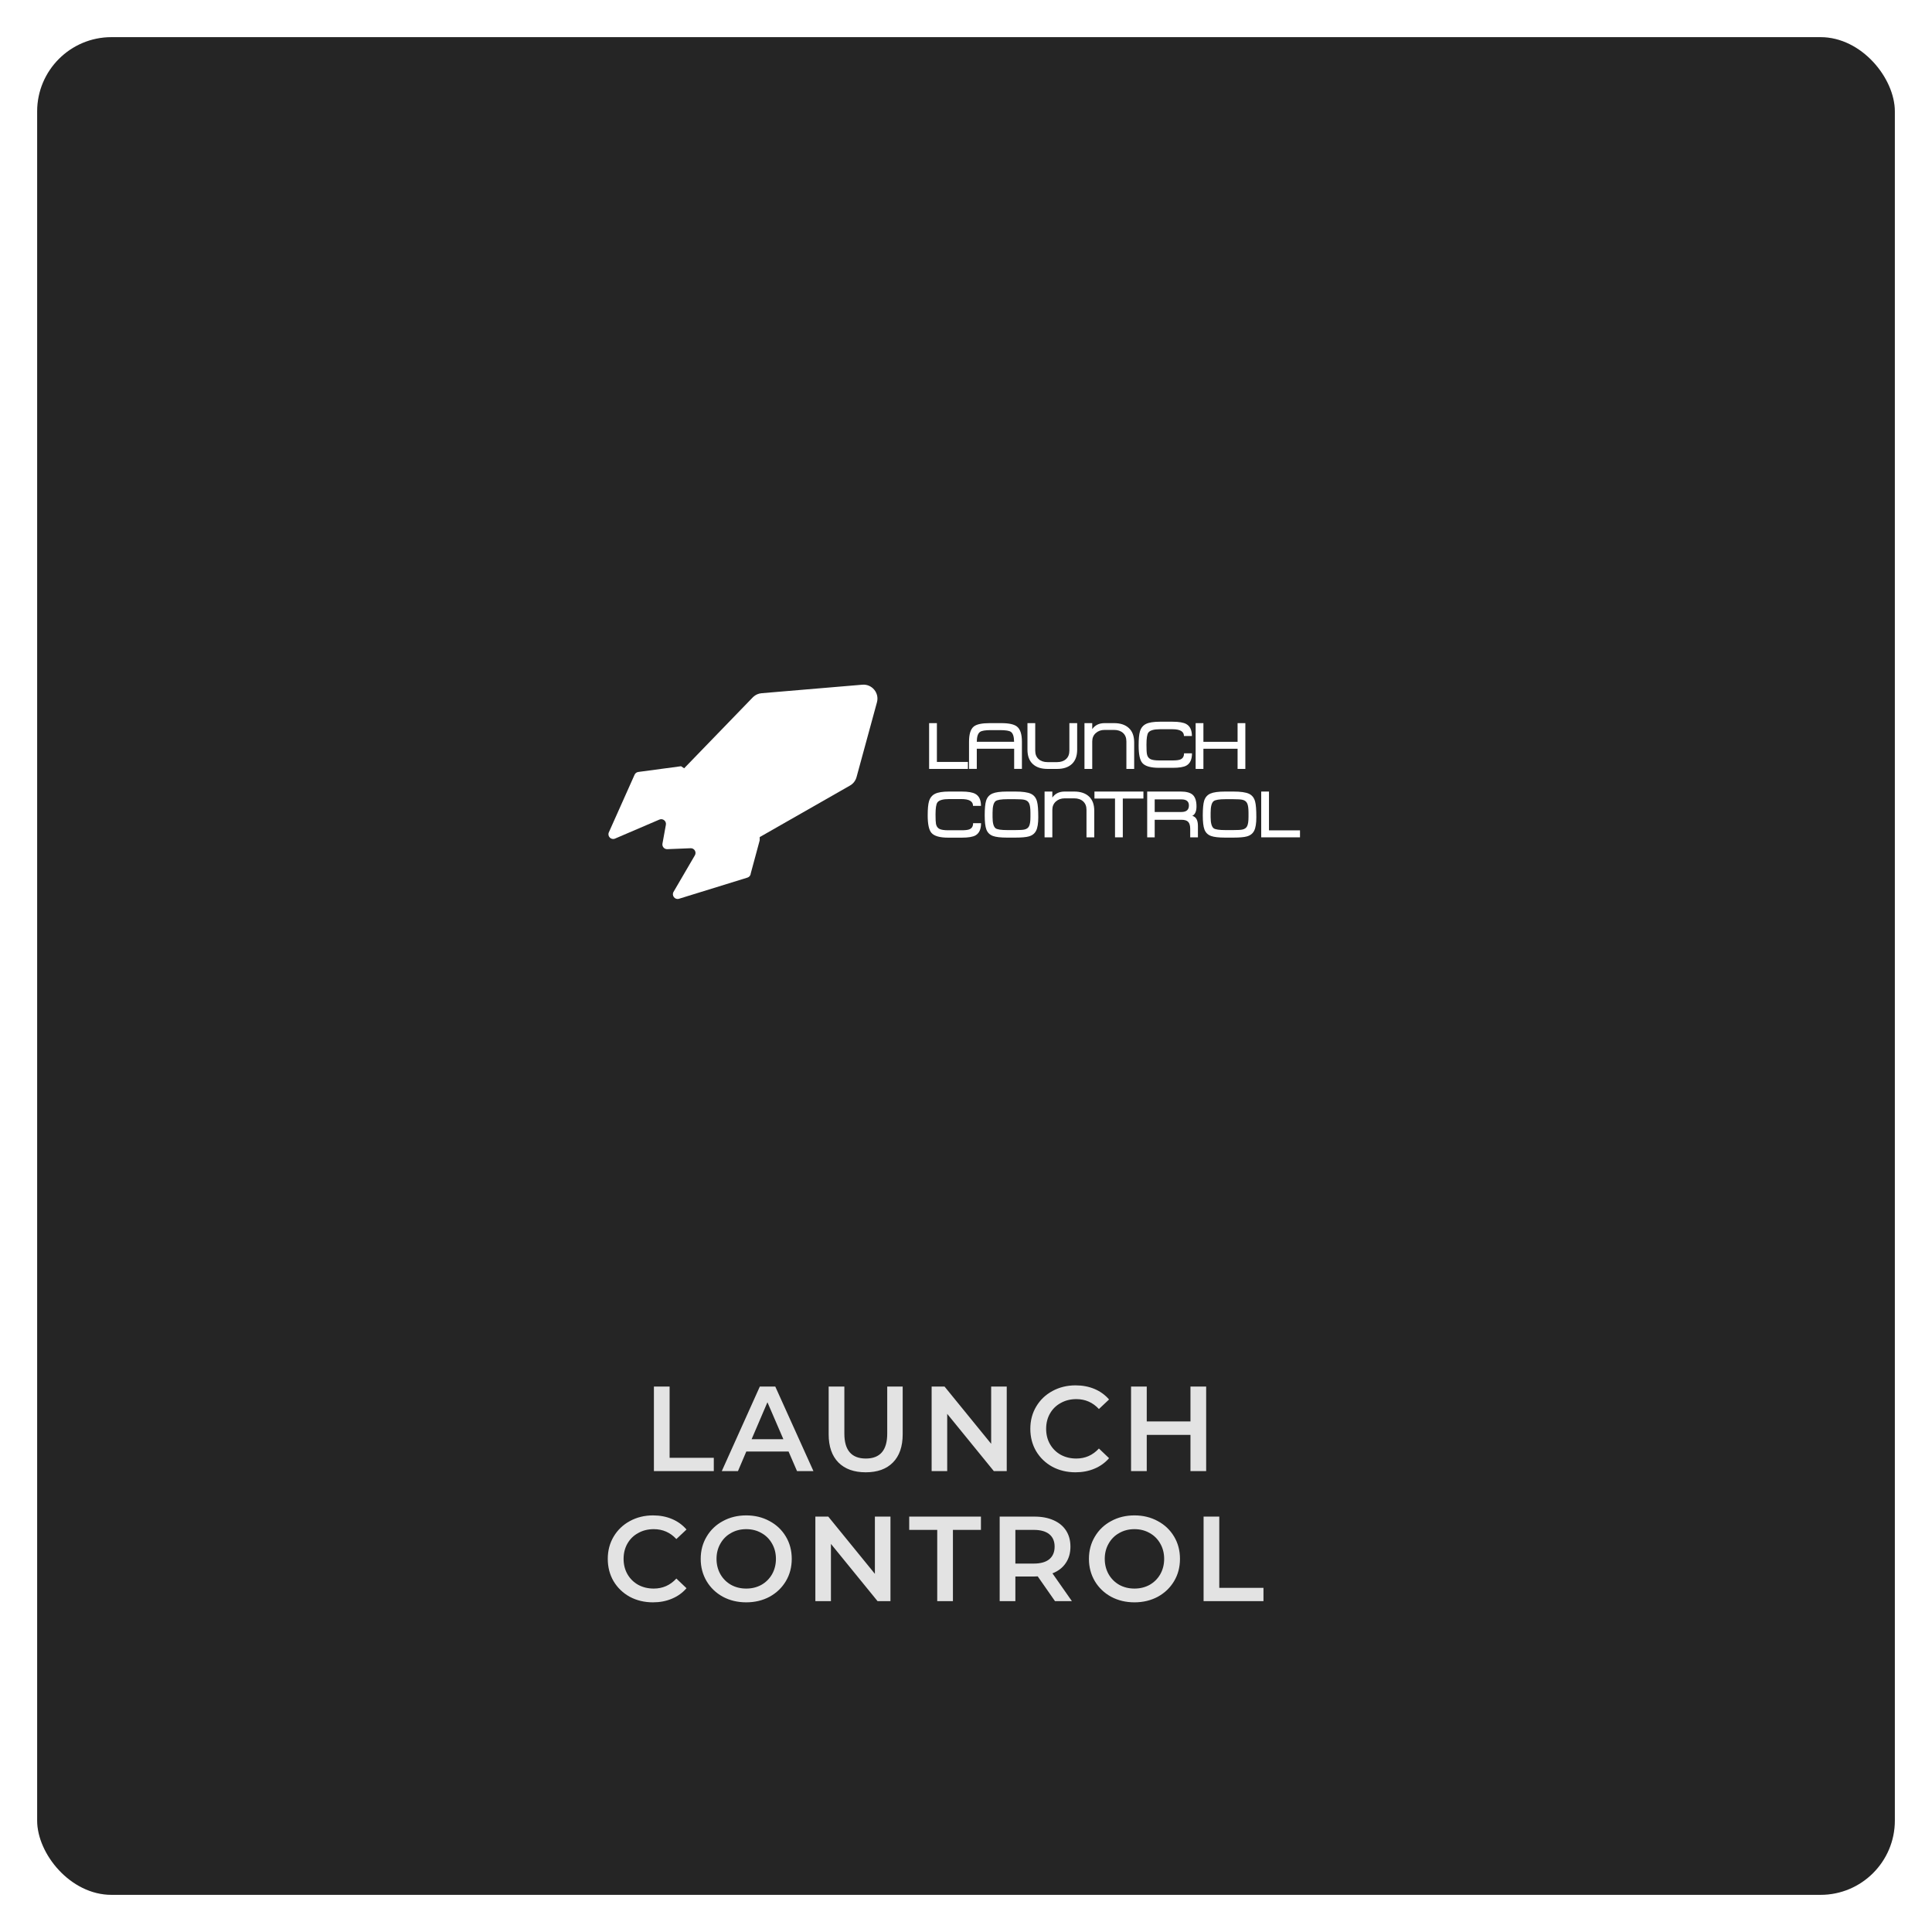 <svg width="208" height="208" viewBox="0 0 208 208" fill="none" xmlns="http://www.w3.org/2000/svg">
<g filter="url(#filter0_d)">
<rect width="200" height="200" rx="8" fill="#121212"/>
<rect width="200" height="200" rx="8" fill="white" fill-opacity="0.08"/>
</g>
<path d="M92.837 73.716L81.992 74.632C81.651 74.66 81.33 74.803 81.082 75.041L73.654 82.715L73.323 82.492L68.723 83.109C68.547 83.13 68.393 83.241 68.321 83.405L65.549 89.61C65.361 90.032 65.788 90.466 66.214 90.284L70.989 88.237C71.362 88.078 71.762 88.397 71.689 88.794L71.321 90.823C71.263 91.144 71.516 91.434 71.841 91.422L74.352 91.321C74.752 91.304 75.012 91.737 74.811 92.083L72.513 96.019C72.282 96.418 72.661 96.898 73.103 96.761L80.472 94.483C80.676 94.42 80.819 94.234 80.829 94.02L81.79 90.469V90.122L91.484 84.588C91.844 84.393 92.109 84.058 92.216 83.662L94.413 75.609C94.688 74.602 93.877 73.628 92.837 73.716Z" fill="white"/>
<path d="M104.206 82.783H100.029V77.853H100.867V82.03H104.206V82.783Z" fill="white"/>
<path d="M105.162 79.863H109.177C109.172 79.305 109.057 78.949 108.833 78.793C108.655 78.668 108.265 78.605 107.665 78.605H106.659C106.069 78.605 105.684 78.671 105.506 78.801C105.281 78.961 105.167 79.315 105.162 79.863ZM109.185 80.61H105.162V82.781H104.326V79.857C104.326 79.041 104.496 78.495 104.838 78.218C105.138 77.975 105.709 77.853 106.546 77.853H107.792C108.617 77.853 109.185 77.976 109.492 78.226C109.844 78.507 110.02 79.049 110.02 79.857V82.781H109.185V80.61Z" fill="white"/>
<path d="M112.775 82.783C112.094 82.783 111.565 82.605 111.185 82.252C110.806 81.898 110.617 81.383 110.617 80.709V77.853H111.453V80.812C111.453 81.202 111.574 81.507 111.816 81.724C112.057 81.942 112.377 82.05 112.775 82.05H113.809C114.208 82.05 114.527 81.942 114.77 81.724C115.011 81.507 115.13 81.202 115.13 80.812V77.853H115.968V80.709C115.968 81.383 115.778 81.898 115.399 82.252C115.019 82.605 114.489 82.783 113.809 82.783H112.775Z" fill="white"/>
<path d="M121.268 82.783V79.821C121.268 79.433 121.147 79.129 120.907 78.911C120.665 78.693 120.344 78.584 119.945 78.584H118.919C118.54 78.584 118.225 78.697 117.97 78.925C117.717 79.153 117.591 79.452 117.591 79.821V82.783H116.755V77.853H117.591V78.499C117.891 78.069 118.335 77.853 118.919 77.853H119.945C120.627 77.853 121.155 78.031 121.535 78.385C121.916 78.738 122.106 79.252 122.106 79.928V82.783H121.268Z" fill="white"/>
<path d="M128.33 81.103C128.33 81.756 128.13 82.192 127.732 82.419C127.447 82.582 126.952 82.664 126.249 82.664H124.793C123.88 82.664 123.275 82.489 122.979 82.137C122.717 81.828 122.586 81.206 122.586 80.274C122.586 79.57 122.632 79.062 122.726 78.748C122.839 78.368 123.056 78.099 123.38 77.939C123.704 77.78 124.205 77.7 124.885 77.7H126.241C126.931 77.7 127.423 77.785 127.717 77.953C128.121 78.179 128.322 78.607 128.322 79.24H127.464C127.469 78.753 127.054 78.509 126.213 78.509H124.892C124.232 78.509 123.811 78.629 123.633 78.868C123.496 79.05 123.429 79.487 123.429 80.175C123.429 80.681 123.446 81.016 123.479 81.18C123.524 81.433 123.646 81.611 123.837 81.716C124.029 81.819 124.353 81.869 124.807 81.869H126.221C126.618 81.869 126.9 81.837 127.063 81.771C127.341 81.663 127.476 81.441 127.472 81.103H128.33Z" fill="white"/>
<path d="M134.075 82.783H133.239V80.61H129.56V82.783H128.724V77.853H129.56V79.865H133.239V77.853H134.075V82.783Z" fill="white"/>
<path d="M105.621 88.622C105.621 89.274 105.421 89.711 105.024 89.937C104.738 90.101 104.243 90.183 103.54 90.183H102.084C101.171 90.183 100.566 90.008 100.27 89.656C100.008 89.347 99.876 88.724 99.876 87.793C99.876 87.089 99.923 86.581 100.017 86.267C100.129 85.887 100.347 85.618 100.671 85.458C100.995 85.299 101.496 85.219 102.176 85.219H103.532C104.222 85.219 104.714 85.304 105.008 85.472C105.412 85.698 105.613 86.125 105.613 86.759H104.755C104.76 86.272 104.345 86.028 103.504 86.028H102.183C101.521 86.028 101.102 86.147 100.924 86.386C100.789 86.569 100.72 87.005 100.72 87.694C100.72 88.2 100.737 88.534 100.768 88.699C100.816 88.952 100.937 89.13 101.128 89.235C101.32 89.337 101.644 89.387 102.098 89.387H103.51C103.91 89.387 104.191 89.356 104.354 89.29C104.632 89.182 104.767 88.96 104.763 88.622H105.621Z" fill="white"/>
<path d="M110.937 87.961V87.49C110.937 87.021 110.89 86.687 110.795 86.489C110.703 86.289 110.531 86.16 110.283 86.105C110.11 86.063 109.777 86.041 109.284 86.041H108.47C107.79 86.041 107.361 86.112 107.181 86.253C106.966 86.426 106.859 86.841 106.859 87.498V87.969C106.859 88.605 106.969 89.009 107.189 89.177C107.364 89.303 107.782 89.367 108.448 89.367H109.3C109.782 89.367 110.107 89.349 110.275 89.311C110.524 89.259 110.698 89.136 110.792 88.942C110.888 88.748 110.937 88.42 110.937 87.961ZM111.781 87.989C111.781 88.646 111.704 89.127 111.548 89.433C111.394 89.741 111.132 89.947 110.762 90.049C110.465 90.134 109.985 90.177 109.312 90.177H108.407C107.717 90.177 107.216 90.117 106.902 90.001C106.554 89.875 106.319 89.639 106.19 89.298C106.074 88.978 106.014 88.475 106.014 87.787C106.014 87.054 106.064 86.53 106.163 86.211C106.279 85.835 106.51 85.576 106.851 85.431C107.175 85.29 107.697 85.219 108.42 85.219H109.32C110.093 85.219 110.649 85.299 110.989 85.458C111.33 85.618 111.551 85.903 111.653 86.316C111.738 86.626 111.781 87.183 111.781 87.989Z" fill="white"/>
<path d="M116.972 90.148V87.186C116.972 86.798 116.852 86.495 116.612 86.277C116.368 86.058 116.049 85.95 115.65 85.95H114.624C114.245 85.95 113.928 86.063 113.675 86.291C113.422 86.519 113.295 86.817 113.295 87.186V90.148H112.459V85.219H113.295V85.865C113.596 85.434 114.04 85.219 114.624 85.219H115.65C116.33 85.219 116.86 85.397 117.24 85.75C117.619 86.104 117.809 86.618 117.809 87.293V90.148H116.972Z" fill="white"/>
<path d="M123.101 85.972H120.881V90.148H120.043V85.972H117.829V85.219H123.101V85.972Z" fill="white"/>
<path d="M127.19 86.063H124.315V87.419H127.19C127.731 87.419 127.999 87.185 127.999 86.715C127.999 86.28 127.731 86.063 127.19 86.063ZM128.969 90.148H128.139V89.246C128.139 88.896 128.069 88.643 127.926 88.487C127.783 88.332 127.536 88.257 127.184 88.257L124.315 88.261V90.148H123.507V85.219H127.113C127.709 85.219 128.138 85.332 128.402 85.563C128.677 85.811 128.815 86.228 128.815 86.816C128.815 87.348 128.664 87.688 128.364 87.834C128.768 87.941 128.969 88.302 128.969 88.916V90.148Z" fill="white"/>
<path d="M134.415 87.961V87.49C134.415 87.021 134.367 86.687 134.273 86.489C134.18 86.289 134.009 86.16 133.761 86.105C133.588 86.063 133.253 86.041 132.762 86.041H131.948C131.267 86.041 130.838 86.112 130.659 86.253C130.444 86.426 130.337 86.841 130.337 87.498V87.969C130.337 88.605 130.447 89.009 130.667 89.177C130.841 89.303 131.259 89.367 131.926 89.367H132.776C133.26 89.367 133.585 89.349 133.753 89.311C134.001 89.259 134.176 89.136 134.27 88.942C134.366 88.748 134.415 88.42 134.415 87.961ZM135.258 87.989C135.258 88.646 135.18 89.127 135.026 89.433C134.872 89.741 134.609 89.947 134.239 90.049C133.943 90.134 133.461 90.177 132.79 90.177H131.885C131.195 90.177 130.692 90.117 130.379 90.001C130.032 89.875 129.796 89.639 129.668 89.298C129.551 88.978 129.492 88.475 129.492 87.787C129.492 87.054 129.542 86.53 129.639 86.211C129.757 85.835 129.987 85.576 130.328 85.431C130.653 85.29 131.175 85.219 131.896 85.219H132.798C133.571 85.219 134.127 85.299 134.466 85.458C134.807 85.618 135.029 85.903 135.131 86.316C135.216 86.626 135.258 87.183 135.258 87.989Z" fill="white"/>
<path d="M139.958 90.148H135.783V85.219H136.619V89.396H139.958V90.148Z" fill="white"/>
<path d="M70.4 149.278H72.09V156.948H76.848V158.378H70.4V149.278ZM84.897 156.272H80.347L79.45 158.378H77.708L81.803 149.278H83.467L87.575 158.378H85.807L84.897 156.272ZM84.338 154.946L82.622 150.968L80.919 154.946H84.338ZM93.205 158.508C91.949 158.508 90.969 158.157 90.267 157.455C89.565 156.744 89.214 155.73 89.214 154.413V149.278H90.904V154.348C90.904 156.133 91.676 157.026 93.218 157.026C94.752 157.026 95.519 156.133 95.519 154.348V149.278H97.183V154.413C97.183 155.73 96.832 156.744 96.13 157.455C95.437 158.157 94.462 158.508 93.205 158.508ZM108.386 149.278V158.378H106.995L101.977 152.216V158.378H100.3V149.278H101.691L106.709 155.44V149.278H108.386ZM115.787 158.508C114.868 158.508 114.036 158.308 113.291 157.91C112.554 157.502 111.973 156.943 111.549 156.233C111.133 155.522 110.925 154.72 110.925 153.828C110.925 152.935 111.137 152.133 111.562 151.423C111.986 150.712 112.567 150.157 113.304 149.759C114.049 149.351 114.881 149.148 115.8 149.148C116.545 149.148 117.225 149.278 117.841 149.538C118.456 149.798 118.976 150.175 119.401 150.669L118.309 151.696C117.65 150.985 116.84 150.63 115.878 150.63C115.254 150.63 114.695 150.768 114.201 151.046C113.707 151.314 113.321 151.691 113.044 152.177C112.766 152.662 112.628 153.212 112.628 153.828C112.628 154.443 112.766 154.993 113.044 155.479C113.321 155.964 113.707 156.345 114.201 156.623C114.695 156.891 115.254 157.026 115.878 157.026C116.84 157.026 117.65 156.666 118.309 155.947L119.401 156.987C118.976 157.481 118.452 157.858 117.828 158.118C117.212 158.378 116.532 158.508 115.787 158.508ZM129.856 149.278V158.378H128.166V154.478H123.46V158.378H121.77V149.278H123.46V153.035H128.166V149.278H129.856ZM70.295 172.508C69.377 172.508 68.545 172.308 67.799 171.91C67.063 171.502 66.482 170.943 66.057 170.233C65.641 169.522 65.433 168.72 65.433 167.828C65.433 166.935 65.646 166.133 66.07 165.423C66.495 164.712 67.076 164.157 67.812 163.759C68.558 163.351 69.39 163.148 70.308 163.148C71.054 163.148 71.734 163.278 72.349 163.538C72.965 163.798 73.485 164.175 73.909 164.669L72.817 165.696C72.159 164.985 71.348 164.63 70.386 164.63C69.762 164.63 69.203 164.768 68.709 165.046C68.215 165.314 67.83 165.691 67.552 166.177C67.275 166.662 67.136 167.212 67.136 167.828C67.136 168.443 67.275 168.993 67.552 169.479C67.83 169.964 68.215 170.345 68.709 170.623C69.203 170.891 69.762 171.026 70.386 171.026C71.348 171.026 72.159 170.666 72.817 169.947L73.909 170.987C73.485 171.481 72.96 171.858 72.336 172.118C71.721 172.378 71.041 172.508 70.295 172.508ZM80.339 172.508C79.412 172.508 78.576 172.308 77.83 171.91C77.085 171.502 76.5 170.943 76.075 170.233C75.65 169.513 75.438 168.712 75.438 167.828C75.438 166.944 75.65 166.146 76.075 165.436C76.5 164.716 77.085 164.157 77.83 163.759C78.576 163.351 79.412 163.148 80.339 163.148C81.266 163.148 82.103 163.351 82.848 163.759C83.594 164.157 84.178 164.712 84.603 165.423C85.028 166.133 85.24 166.935 85.24 167.828C85.24 168.72 85.028 169.522 84.603 170.233C84.178 170.943 83.594 171.502 82.848 171.91C82.103 172.308 81.266 172.508 80.339 172.508ZM80.339 171.026C80.946 171.026 81.492 170.891 81.977 170.623C82.463 170.345 82.844 169.964 83.121 169.479C83.398 168.985 83.537 168.434 83.537 167.828C83.537 167.221 83.398 166.675 83.121 166.19C82.844 165.696 82.463 165.314 81.977 165.046C81.492 164.768 80.946 164.63 80.339 164.63C79.733 164.63 79.186 164.768 78.701 165.046C78.216 165.314 77.835 165.696 77.557 166.19C77.28 166.675 77.141 167.221 77.141 167.828C77.141 168.434 77.28 168.985 77.557 169.479C77.835 169.964 78.216 170.345 78.701 170.623C79.186 170.891 79.733 171.026 80.339 171.026ZM95.868 163.278V172.378H94.477L89.459 166.216V172.378H87.782V163.278H89.173L94.191 169.44V163.278H95.868ZM100.902 164.708H97.886V163.278H105.608V164.708H102.592V172.378H100.902V164.708ZM113.58 172.378L111.721 169.713C111.643 169.721 111.526 169.726 111.37 169.726H109.316V172.378H107.626V163.278H111.37C112.159 163.278 112.844 163.408 113.424 163.668C114.014 163.928 114.464 164.3 114.776 164.786C115.088 165.271 115.244 165.847 115.244 166.515C115.244 167.199 115.075 167.789 114.737 168.283C114.408 168.777 113.931 169.145 113.307 169.388L115.4 172.378H113.58ZM113.541 166.515C113.541 165.934 113.351 165.488 112.969 165.176C112.588 164.864 112.029 164.708 111.292 164.708H109.316V168.335H111.292C112.029 168.335 112.588 168.179 112.969 167.867C113.351 167.546 113.541 167.095 113.541 166.515ZM122.136 172.508C121.209 172.508 120.372 172.308 119.627 171.91C118.882 171.502 118.297 170.943 117.872 170.233C117.447 169.513 117.235 168.712 117.235 167.828C117.235 166.944 117.447 166.146 117.872 165.436C118.297 164.716 118.882 164.157 119.627 163.759C120.372 163.351 121.209 163.148 122.136 163.148C123.063 163.148 123.9 163.351 124.645 163.759C125.39 164.157 125.975 164.712 126.4 165.423C126.825 166.133 127.037 166.935 127.037 167.828C127.037 168.72 126.825 169.522 126.4 170.233C125.975 170.943 125.39 171.502 124.645 171.91C123.9 172.308 123.063 172.508 122.136 172.508ZM122.136 171.026C122.743 171.026 123.289 170.891 123.774 170.623C124.259 170.345 124.641 169.964 124.918 169.479C125.195 168.985 125.334 168.434 125.334 167.828C125.334 167.221 125.195 166.675 124.918 166.19C124.641 165.696 124.259 165.314 123.774 165.046C123.289 164.768 122.743 164.63 122.136 164.63C121.529 164.63 120.983 164.768 120.498 165.046C120.013 165.314 119.631 165.696 119.354 166.19C119.077 166.675 118.938 167.221 118.938 167.828C118.938 168.434 119.077 168.985 119.354 169.479C119.631 169.964 120.013 170.345 120.498 170.623C120.983 170.891 121.529 171.026 122.136 171.026ZM129.578 163.278H131.268V170.948H136.026V172.378H129.578V163.278Z" fill="white" fill-opacity="0.87"/>
<defs>
<filter id="filter0_d" x="0" y="0" width="208" height="208" filterUnits="userSpaceOnUse" color-interpolation-filters="sRGB">
<feFlood flood-opacity="0" result="BackgroundImageFix"/>
<feColorMatrix in="SourceAlpha" type="matrix" values="0 0 0 0 0 0 0 0 0 0 0 0 0 0 0 0 0 0 127 0"/>
<feOffset dx="4" dy="4"/>
<feGaussianBlur stdDeviation="2"/>
<feColorMatrix type="matrix" values="0 0 0 0 0 0 0 0 0 0 0 0 0 0 0 0 0 0 0.25 0"/>
<feBlend mode="normal" in2="BackgroundImageFix" result="effect1_dropShadow"/>
<feBlend mode="normal" in="SourceGraphic" in2="effect1_dropShadow" result="shape"/>
</filter>
</defs>
</svg>

